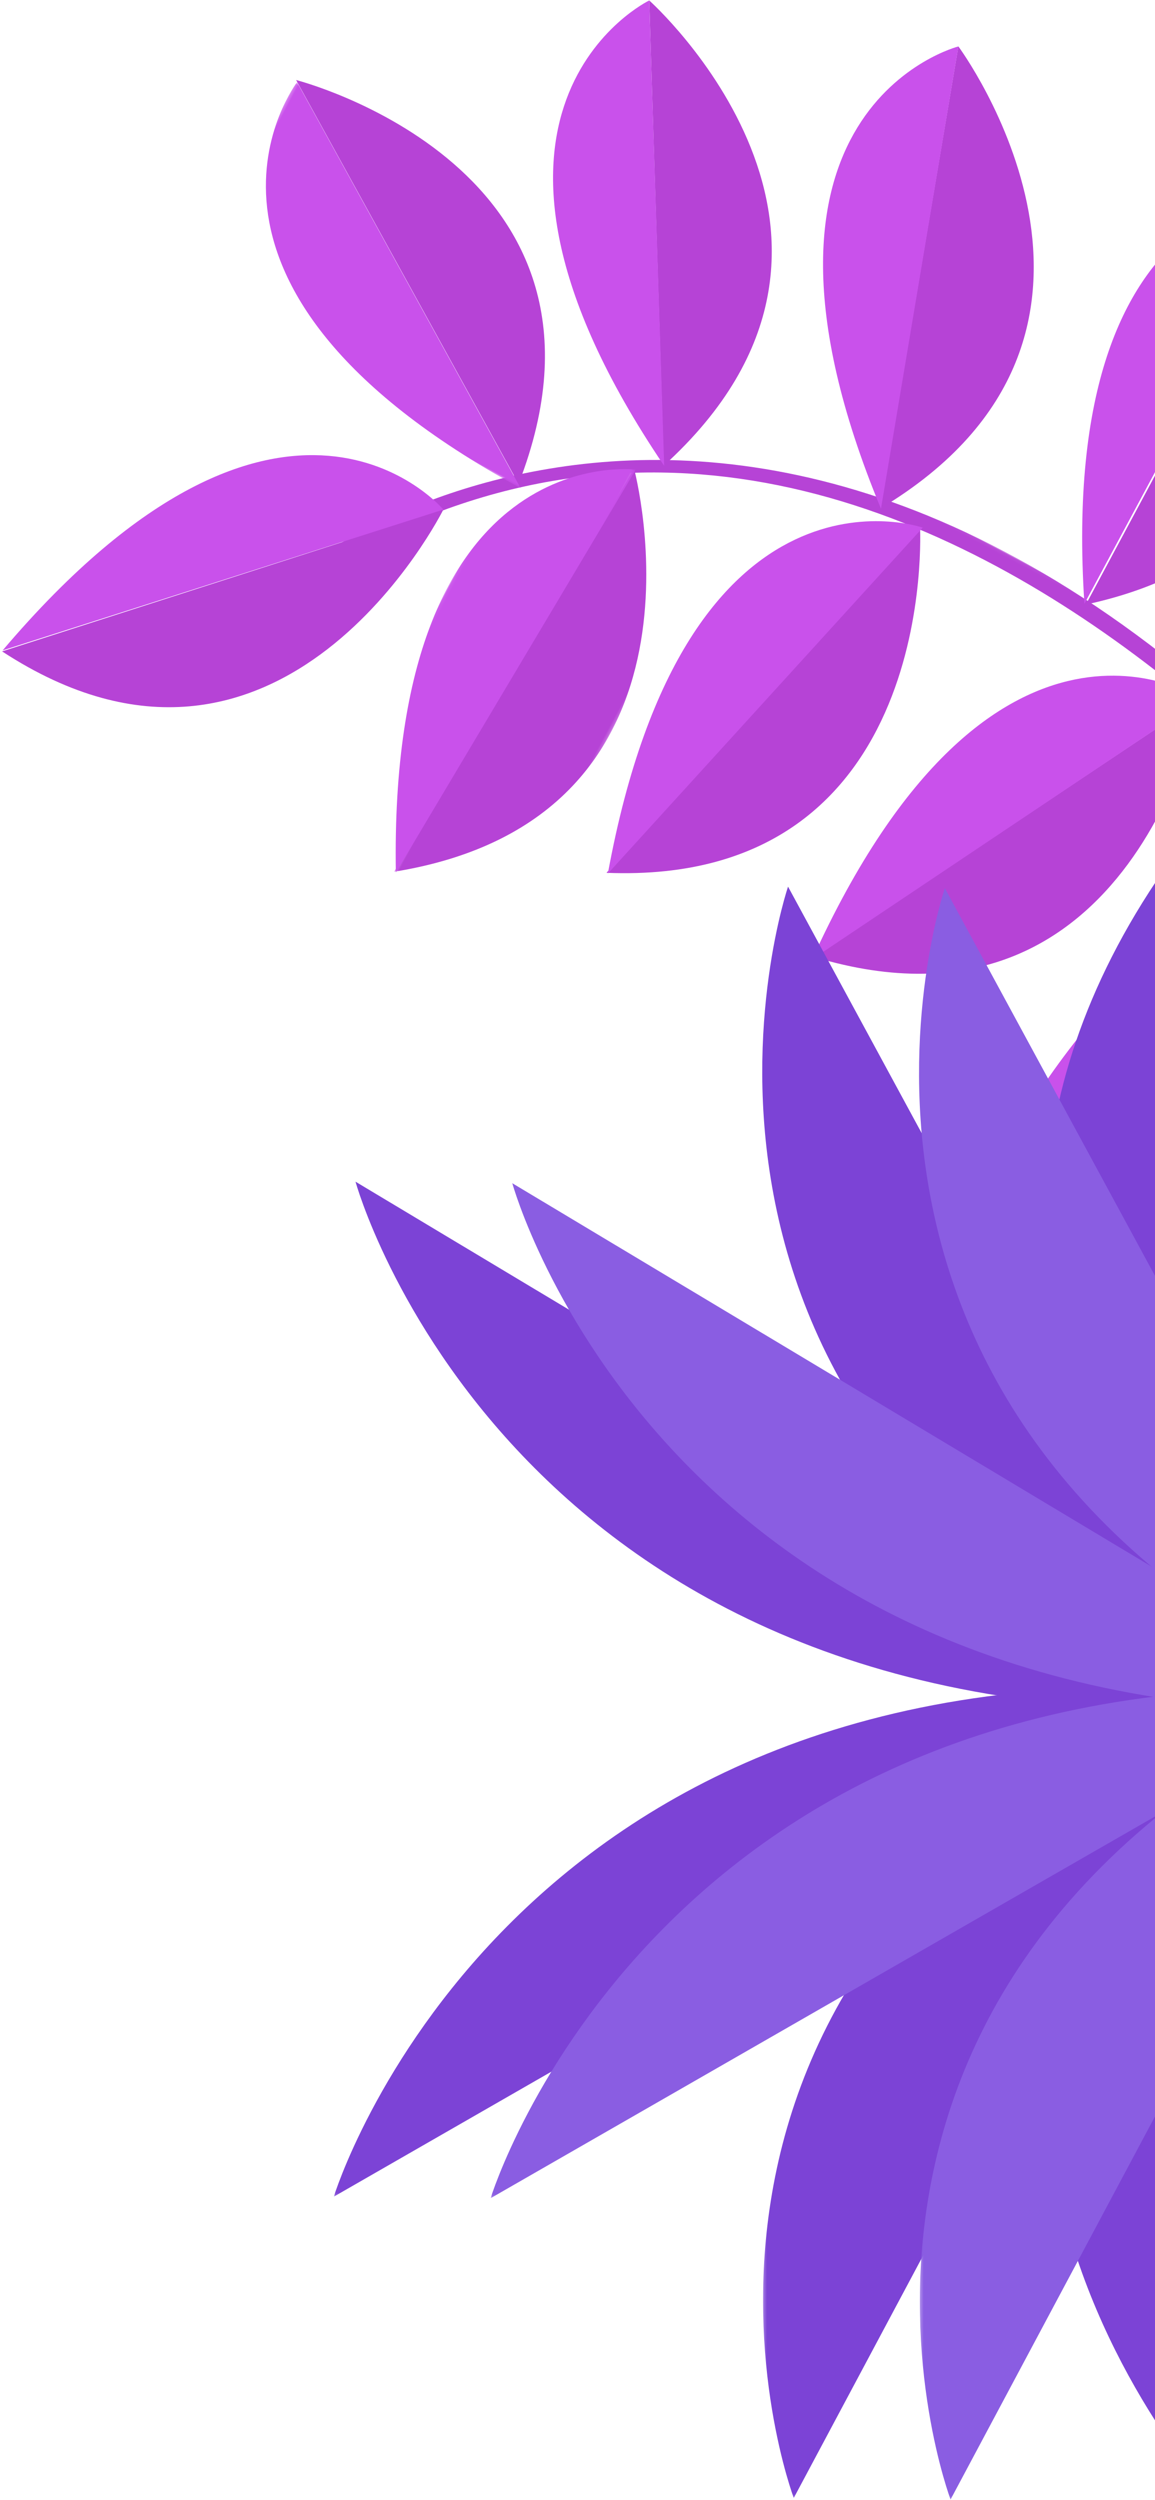 <?xml version="1.0" encoding="UTF-8" standalone="no"?>
<svg width="372px" height="805px" viewBox="0 0 372 805" version="1.1" xmlns="http://www.w3.org/2000/svg" xmlns:xlink="http://www.w3.org/1999/xlink">
    <!-- Generator: Sketch 50 (54983) - http://www.bohemiancoding.com/sketch -->
    <title>Group 24</title>
    <desc>Created with Sketch.</desc>
    <defs>
        <polygon id="path-1" points="0.053 0.345 106.579 0.345 106.579 400.568 0.053 400.568"></polygon>
        <polygon id="path-3" points="0.693 0.234 82.332 0.234 82.332 125.566 0.693 125.566"></polygon>
        <polygon id="path-5" points="0.707 0.209 151.566 0.209 151.566 40.801 0.707 40.801"></polygon>
        <polygon id="path-7" points="0.707 0.065 151.566 0.065 151.566 35.786 0.707 35.786"></polygon>
        <polygon id="path-9" points="0.146 0.256 264.63 0.256 264.63 151.316 0.146 151.316"></polygon>
        <polygon id="path-11" points="0.164 0.012 164.311 0.012 164.311 284.284 0.164 284.284"></polygon>
        <polygon id="path-13" points="0.146 0.256 264.63 0.256 264.63 151.316 0.146 151.316"></polygon>
        <polygon id="path-15" points="0.164 0.012 164.311 0.012 164.311 284.284 0.164 284.284"></polygon>
    </defs>
    <g id="Page-1" stroke="none" stroke-width="1" fill="none" fill-rule="evenodd">
        <g id="co2" transform="translate(-1068, -2618)">
            <g id="Group-24" transform="translate(-315, -996)">
                <g id="Group-5" transform="translate(979.5, 2026) scale(-1, 1) translate(-979.5, -2026) ">
                    <g id="Group-Copy" transform="translate(289.883, 3792.242) rotate(62) translate(-289.883, -3792.242) translate(123.883, 3552.242)">
                        <g id="Group-3" transform="translate(147.826, 78.272)">
                            <mask id="mask-2" fill="white">
                                <use xlink:href="#path-1"></use>
                            </mask>
                            <g id="Clip-2"></g>
                            <path d="M105.347,0.345 C105.347,0.345 -93.05,94.015 54.824,400.568 L59.752,400.568 C59.752,400.568 -89.354,123.21 106.579,3.994 L105.347,0.345 Z" id="Fill-1" fill="#B643D6" mask="url(#mask-2)"></path>
                        </g>
                        <path d="M220.804,106.809 C220.804,106.809 337.5,109.935 327.829,2.763 L220.804,106.809 Z" id="Fill-4" fill="#B643D6"></path>
                        <path d="M220.784,106.818 C220.784,106.818 190.808,32.609 327.463,2.763 L220.784,106.818 Z" id="Fill-6" fill="#C951EB"></path>
                        <path d="M153.44,244.87 C153.44,244.87 252.727,305.121 299.395,208.111 L153.44,244.87 Z" id="Fill-8" fill="#B643D6"></path>
                        <path d="M153.44,245.866 C153.44,245.866 165.541,166.11 299.395,208.613 L153.44,245.866 Z" id="Fill-10" fill="#C951EB"></path>
                        <path d="M159.989,350.874 C159.989,350.874 271.002,385.71 291.91,279.937 L159.989,350.874 Z" id="Fill-12" fill="#B643D6"></path>
                        <path d="M160.072,350.843 C160.072,350.843 152.082,270.979 292.845,279.679 L160.072,350.843 Z" id="Fill-14" fill="#C951EB"></path>
                        <path d="M191.8,447.342 C191.8,447.342 306.078,470.164 315.3,362.814 L191.8,447.342 Z" id="Fill-16" fill="#B643D6"></path>
                        <path d="M191.476,447.532 C191.476,447.532 174.816,369.078 315.3,362.814 L191.476,447.532 Z" id="Fill-18" fill="#C951EB"></path>
                        <path d="M44.909,88.401 C44.909,88.401 72.107,199.783 174.959,162.852 L44.909,88.401 Z" id="Fill-20" fill="#B643D6"></path>
                        <path d="M44.909,88.39 C44.909,88.39 110.056,40.575 174.959,162.99 L44.909,88.39 Z" id="Fill-22" fill="#C951EB"></path>
                        <path d="M11.227,183.249 C11.227,183.249 60.69,287.382 154.375,230.937 L11.227,183.249 Z" id="Fill-24" fill="#B643D6"></path>
                        <path d="M11.227,183.267 C11.227,183.267 65.61,123.385 154.375,231.133 L11.227,183.267 Z" id="Fill-26" fill="#C951EB"></path>
                        <path d="M0,304.401 C0,304.401 81.038,386.45 150.633,303.879 L0,304.401 Z" id="Fill-28" fill="#B643D6"></path>
                        <path d="M0,303.879 C0,303.879 31.505,229.645 150.633,303.35 L0,303.879 Z" id="Fill-30" fill="#C951EB"></path>
                        <path d="M120.925,6.82121026e-13 C120.925,6.82121026e-13 93.725,111.412 202.091,124.314 L120.925,6.82121026e-13 Z" id="Fill-36" fill="#B643D6"></path>
                        <g id="Group-40" transform="translate(120.693, 0)">
                            <mask id="mask-4" fill="white">
                                <use xlink:href="#path-3"></use>
                            </mask>
                            <g id="Clip-39"></g>
                            <path d="M0.693,0.599 C0.693,0.599 81.014,-12.989 82.332,125.566 L0.693,0.599 Z" id="Fill-38" fill="#C951EB" mask="url(#mask-4)"></path>
                        </g>
                        <g id="Group-43" transform="translate(179.637, 147.335)">
                            <mask id="mask-6" fill="white">
                                <use xlink:href="#path-5"></use>
                            </mask>
                            <g id="Clip-42"></g>
                            <path d="M0.707,7.546 C0.707,7.546 85.729,87.045 151.566,0.209 L0.707,7.546 Z" id="Fill-41" fill="#B643D6" mask="url(#mask-6)"></path>
                        </g>
                        <g id="Group-46" transform="translate(179.637, 119.71)">
                            <mask id="mask-8" fill="white">
                                <use xlink:href="#path-7"></use>
                            </mask>
                            <g id="Clip-45"></g>
                            <path d="M0.707,35.786 C0.707,35.786 28.831,-39.469 151.566,28.48 L0.707,35.786 Z" id="Fill-44" fill="#C951EB" mask="url(#mask-8)"></path>
                        </g>
                    </g>
                </g>
                <g id="Group-9" transform="translate(1635.5, 4146) rotate(-90) translate(-1635.5, -4146) translate(1355, 4001)">
                    <path d="M291,290 L0,290 C0,290 137.417,152.75 291,290" id="Fill-1" fill="#7C43D6"></path>
                    <path d="M270,290 C270,290 407.417,152.75 561,290 L270,290 Z" id="Fill-3" fill="#7C43D6"></path>
                    <g id="Group-7" transform="translate(8, 138)">
                        <mask id="mask-10" fill="white">
                            <use xlink:href="#path-9"></use>
                        </mask>
                        <g id="Clip-6"></g>
                        <path d="M264.63,151.317 L0.146,10.154 C0.146,10.154 174.034,-55.488 264.63,151.317" id="Fill-5" fill="#7C43D6" mask="url(#mask-10)"></path>
                    </g>
                    <path d="M262,290 L527,146.313 C527,146.313 350.257,86.056 262,290" id="Fill-8" fill="#7C43D6"></path>
                    <g id="Group-12" transform="translate(105, 0)">
                        <mask id="mask-12" fill="white">
                            <use xlink:href="#path-11"></use>
                        </mask>
                        <g id="Clip-11"></g>
                        <path d="M163.46,284.284 L0.164,0.011 C0.164,0.011 178.047,54.273 163.46,284.284" id="Fill-10" fill="#7C43D6" mask="url(#mask-12)"></path>
                    </g>
                    <path d="M262.319,290 L432,7 C432,7 253.461,55.929 262.319,290" id="Fill-13" fill="#7C43D6"></path>
                </g>
                <g id="Group-9" transform="translate(1686, 4146.5) rotate(-90) translate(-1686, -4146.5) translate(1405.5, 4001.5)">
                    <g id="Group-7" transform="translate(8, 138)">
                        <mask id="mask-14" fill="white">
                            <use xlink:href="#path-13"></use>
                        </mask>
                        <g id="Clip-6"></g>
                        <path d="M264.63,151.317 L0.146,10.154 C0.146,10.154 174.034,-55.488 264.63,151.317" id="Fill-5" fill="#8A5DE2" mask="url(#mask-14)"></path>
                    </g>
                    <path d="M527,146.313 C527,146.313 350.257,86.056 262,290 L527,146.313 Z" id="Fill-8" fill="#8A5DE2"></path>
                    <g id="Group-12" transform="translate(105, 0)">
                        <mask id="mask-16" fill="white">
                            <use xlink:href="#path-15"></use>
                        </mask>
                        <g id="Clip-11"></g>
                        <path d="M163.46,284.284 L0.164,0.011 C0.164,0.011 178.047,54.273 163.46,284.284" id="Fill-10" fill="#8A5DE2" mask="url(#mask-16)"></path>
                    </g>
                    <path d="M262.319,290 L432,7 C432,7 253.461,55.929 262.319,290" id="Fill-13" fill="#8A5DE2"></path>
                </g>
            </g>
        </g>
    </g>
</svg>